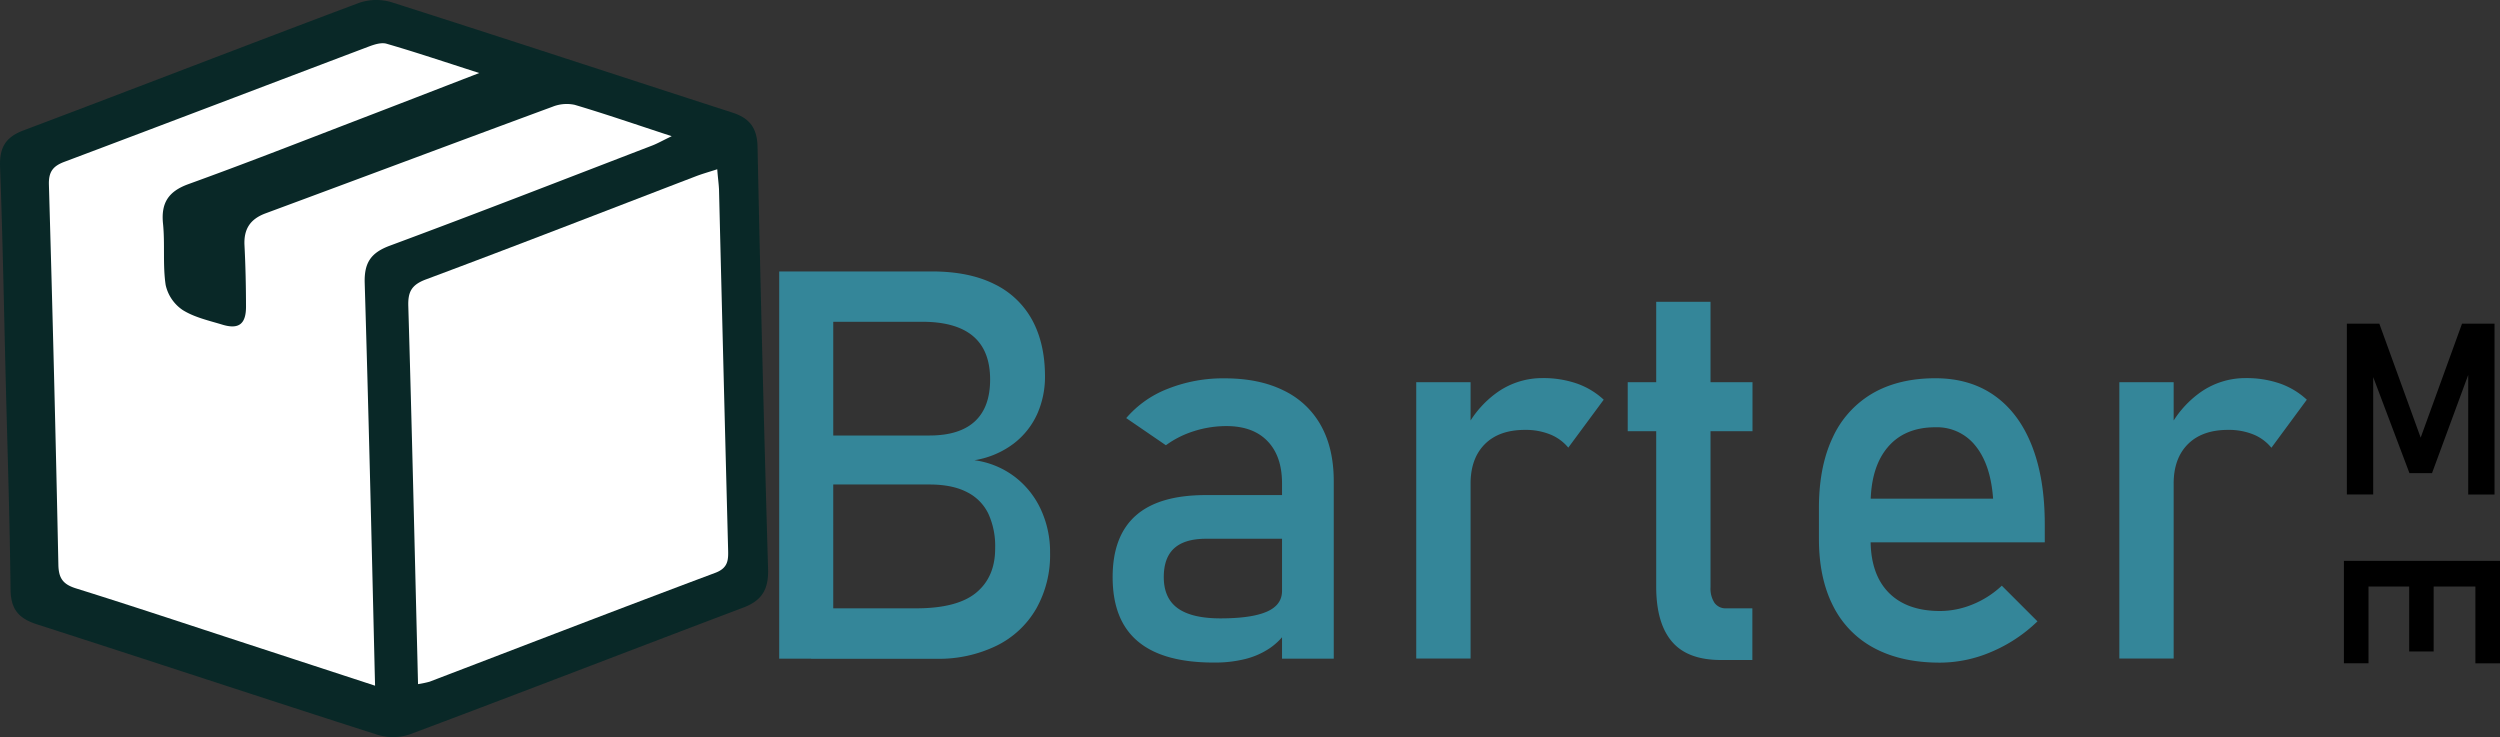 <svg xmlns="http://www.w3.org/2000/svg" viewBox="0 0 841.44 248.1"><rect x="0" y="0" width="841.44" height="248.1" fill="#333333" stroke="none"/><defs><style>.cls-1{fill:#092827;}.cls-2{fill:#fff;}.cls-3{fill:#348699;}</style></defs><title>singh_jagdeep_fip_logo_4</title><g id="box"><path id="dark_blue_box" class="cls-1" d="M38.31,139.39c-.59-23.7-1-47.41-1.89-71.1-.24-6.43,1.79-10,7.93-12.3C82,41.8,119.53,27.24,157.21,13.1a17.91,17.91,0,0,1,10.91-.25C206.46,25.08,244.69,37.67,283,50.05c5.72,1.86,8.24,5.2,8.37,11.43q1.48,71.12,3.55,142.21c.19,6.69-2,10.54-8.34,12.93-37.42,14.14-74.73,28.6-112.19,42.65a17.75,17.75,0,0,1-10.84.19C125.2,247.19,87,234.52,48.69,222.21c-6.12-2-8.66-5.14-8.74-11.71C39.69,186.8,38.9,163.1,38.31,139.39Z" transform="translate(-36.4 -12.12)"/><path id="White_inner" class="cls-2" d="M277.81,69.09c-2.84.92-5.06,1.54-7.2,2.36-30.25,11.6-60.43,23.36-90.78,34.69-5,1.85-6.19,4.27-6,9.24,1.18,40,2.1,80,3.1,120,.05,2.21.11,4.43.17,7a34,34,0,0,0,3.9-.82c32-12.24,64-24.6,96.15-36.64,4.58-1.72,4.4-4.65,4.3-8.31q-1.57-60.37-3.05-120.74C278.31,73.89,278,71.84,277.81,69.09Z" transform="translate(-36.4 -12.12)"/><path id="side_white" class="cls-2" d="M162.64,242.91c-.1-3.83-.16-6.39-.22-8.94-1-42.2-2-84.4-3.27-126.58-.2-6.76,2-10.19,8.49-12.59,29.52-10.94,58.85-22.39,88.24-33.68,1.8-.69,3.48-1.66,6.6-3.16-12-3.92-22.25-7.47-32.67-10.56a12.82,12.82,0,0,0-7.46.65C190.14,59.93,158,72,125.8,83.92c-5.23,1.94-7.4,5.33-7.11,10.82.35,6.86.5,13.74.51,20.62,0,5.88-2.48,7.73-8.06,6-4.52-1.37-9.35-2.44-13.26-4.9A13.7,13.7,0,0,1,92.15,108c-1-6.75-.19-13.75-.88-20.58-.72-7,1.82-10.89,8.55-13.33,18.7-6.76,37.22-14,55.8-21.15,13.45-5.15,26.88-10.37,42.09-16.24-11.56-3.7-21.32-7-31.2-9.86-1.8-.52-4.2.27-6.12,1C126.28,40.74,92.21,53.75,58.08,66.58c-3.86,1.45-5.34,3.36-5.22,7.7q1.86,64,3.19,128c.1,4.6,1.67,6.56,6,7.9,19.2,6,38.3,12.38,57.43,18.62Z" transform="translate(-36.4 -12.12)"/></g><g id="Letters"><path class="cls-3" d="M298.66,103.48h18.19V233.81H298.66Zm10.75,113.39h35.32q13.89,0,20.26-5.29t6.36-14.88v-.27a26.1,26.1,0,0,0-2.28-11.38,15.8,15.8,0,0,0-7.22-7.3q-4.92-2.56-12.64-2.56h-39.8V158.7h39.8q10.14,0,15.29-4.75t5.15-14.08q0-9.76-5.74-14.61t-17.21-4.84H309.41V103.48H350q12.64,0,21.16,4.3A28.62,28.62,0,0,1,383.9,120q4.22,7.89,4.22,18.83a30.78,30.78,0,0,1-2.6,12.59,26,26,0,0,1-7.94,10,29.6,29.6,0,0,1-13.22,5.6A28.75,28.75,0,0,1,378,172.64a29.09,29.09,0,0,1,8.78,11.07,34,34,0,0,1,3.05,14.34v.27A36.56,36.56,0,0,1,385.16,217a31.29,31.29,0,0,1-13.36,12.46,44.33,44.33,0,0,1-20.26,4.39H309.41Z" transform="translate(-36.4 -12.12)"/><path class="cls-3" d="M419.4,228q-8.52-7.12-8.51-21.65,0-13.8,7.79-20.7t23.58-6.9H468.7l1.26,14.7H442.35q-7.17,0-10.71,3.18t-3.54,9.72q0,7.1,4.7,10.49t14.3,3.41q10.48,0,15.64-2.24c3.44-1.49,5.16-3.83,5.16-7l1.88,13.08a21.48,21.48,0,0,1-6,6.19,26.17,26.17,0,0,1-8.2,3.63,41.7,41.7,0,0,1-10.49,1.21Q427.91,235.16,419.4,228Zm48.5-53.2q0-9.14-4.89-14.21t-13.85-5.06a35.75,35.75,0,0,0-10.89,1.7,32.43,32.43,0,0,0-9.46,4.75l-13.35-9.14A35,35,0,0,1,429.4,143a50.45,50.45,0,0,1,19.22-3.54q11.56,0,19.81,4.08A28.28,28.28,0,0,1,481,155.34q4.31,7.75,4.31,18.69v59.78H467.9Z" transform="translate(-36.4 -12.12)"/><path class="cls-3" d="M513.07,140.77h18.29v93H513.07Zm45.09,17.57a22,22,0,0,0-8.51-1.53q-8.7,0-13.49,4.8t-4.8,13.31L529.48,157a34.25,34.25,0,0,1,11.11-13,26.24,26.24,0,0,1,15.06-4.62,34.29,34.29,0,0,1,11.52,1.84,25.84,25.84,0,0,1,9,5.43l-11.92,16.13A15.42,15.42,0,0,0,558.16,158.34Z" transform="translate(-36.4 -12.12)"/><path class="cls-3" d="M584.25,140.77h42v16.49h-42ZM599.08,228q-5.24-6.22-5.24-18.42V113.7h18.28v96.09a8.78,8.78,0,0,0,1.35,5.25,4.59,4.59,0,0,0,3.94,1.83h8.79v17.39H615.62Q604.33,234.26,599.08,228Z" transform="translate(-36.4 -12.12)"/><path class="cls-3" d="M667.34,230.32a32.4,32.4,0,0,1-13.94-14.21q-4.8-9.36-4.79-22.63V183q0-13.8,4.61-23.58a33.11,33.11,0,0,1,13.4-14.88q8.79-5.1,21.16-5.11,11.65,0,19.9,5.83t12.59,16.85q4.35,11,4.35,26.45v6.09H661.87v-14.7h45.36q-.81-11.38-5.87-17.7a16.49,16.49,0,0,0-13.58-6.32q-10.39,0-16.09,6.81T666,182v11.84q0,11.55,6.09,17.74t17.3,6.19a29,29,0,0,0,11-2.24,31.8,31.8,0,0,0,9.77-6.28l12,12a50.46,50.46,0,0,1-15.51,10.27,44.14,44.14,0,0,1-17.3,3.63Q676.49,235.16,667.34,230.32Z" transform="translate(-36.4 -12.12)"/><path class="cls-3" d="M749.72,140.77H768v93H749.72Zm45.09,17.57a22,22,0,0,0-8.52-1.53q-8.68,0-13.49,4.8T768,174.92L766.12,157a34.27,34.27,0,0,1,11.12-13,26.24,26.24,0,0,1,15.06-4.62,34.29,34.29,0,0,1,11.52,1.84,25.93,25.93,0,0,1,9,5.43L800.9,162.82A15.32,15.32,0,0,0,794.81,158.34Z" transform="translate(-36.4 -12.12)"/><path d="M865.06,121.05H876v57.51h-8.86V134.7l.4,2.53-12.58,34.13h-7.6L834.77,138l.39-3.32v43.86H826.3V121.05h10.92l13.92,38.37Z" transform="translate(-36.4 -12.12)"/><path d="M833.58,204.47v30.89H825.3V204.47Zm44.26-3.57v8.63H825.3v-8.64Zm-22.33,3.57v26.92h-8.24V204.47Zm22.33,0v30.9h-8.28v-30.9Z" transform="translate(-36.4 -12.12)"/></g></svg>